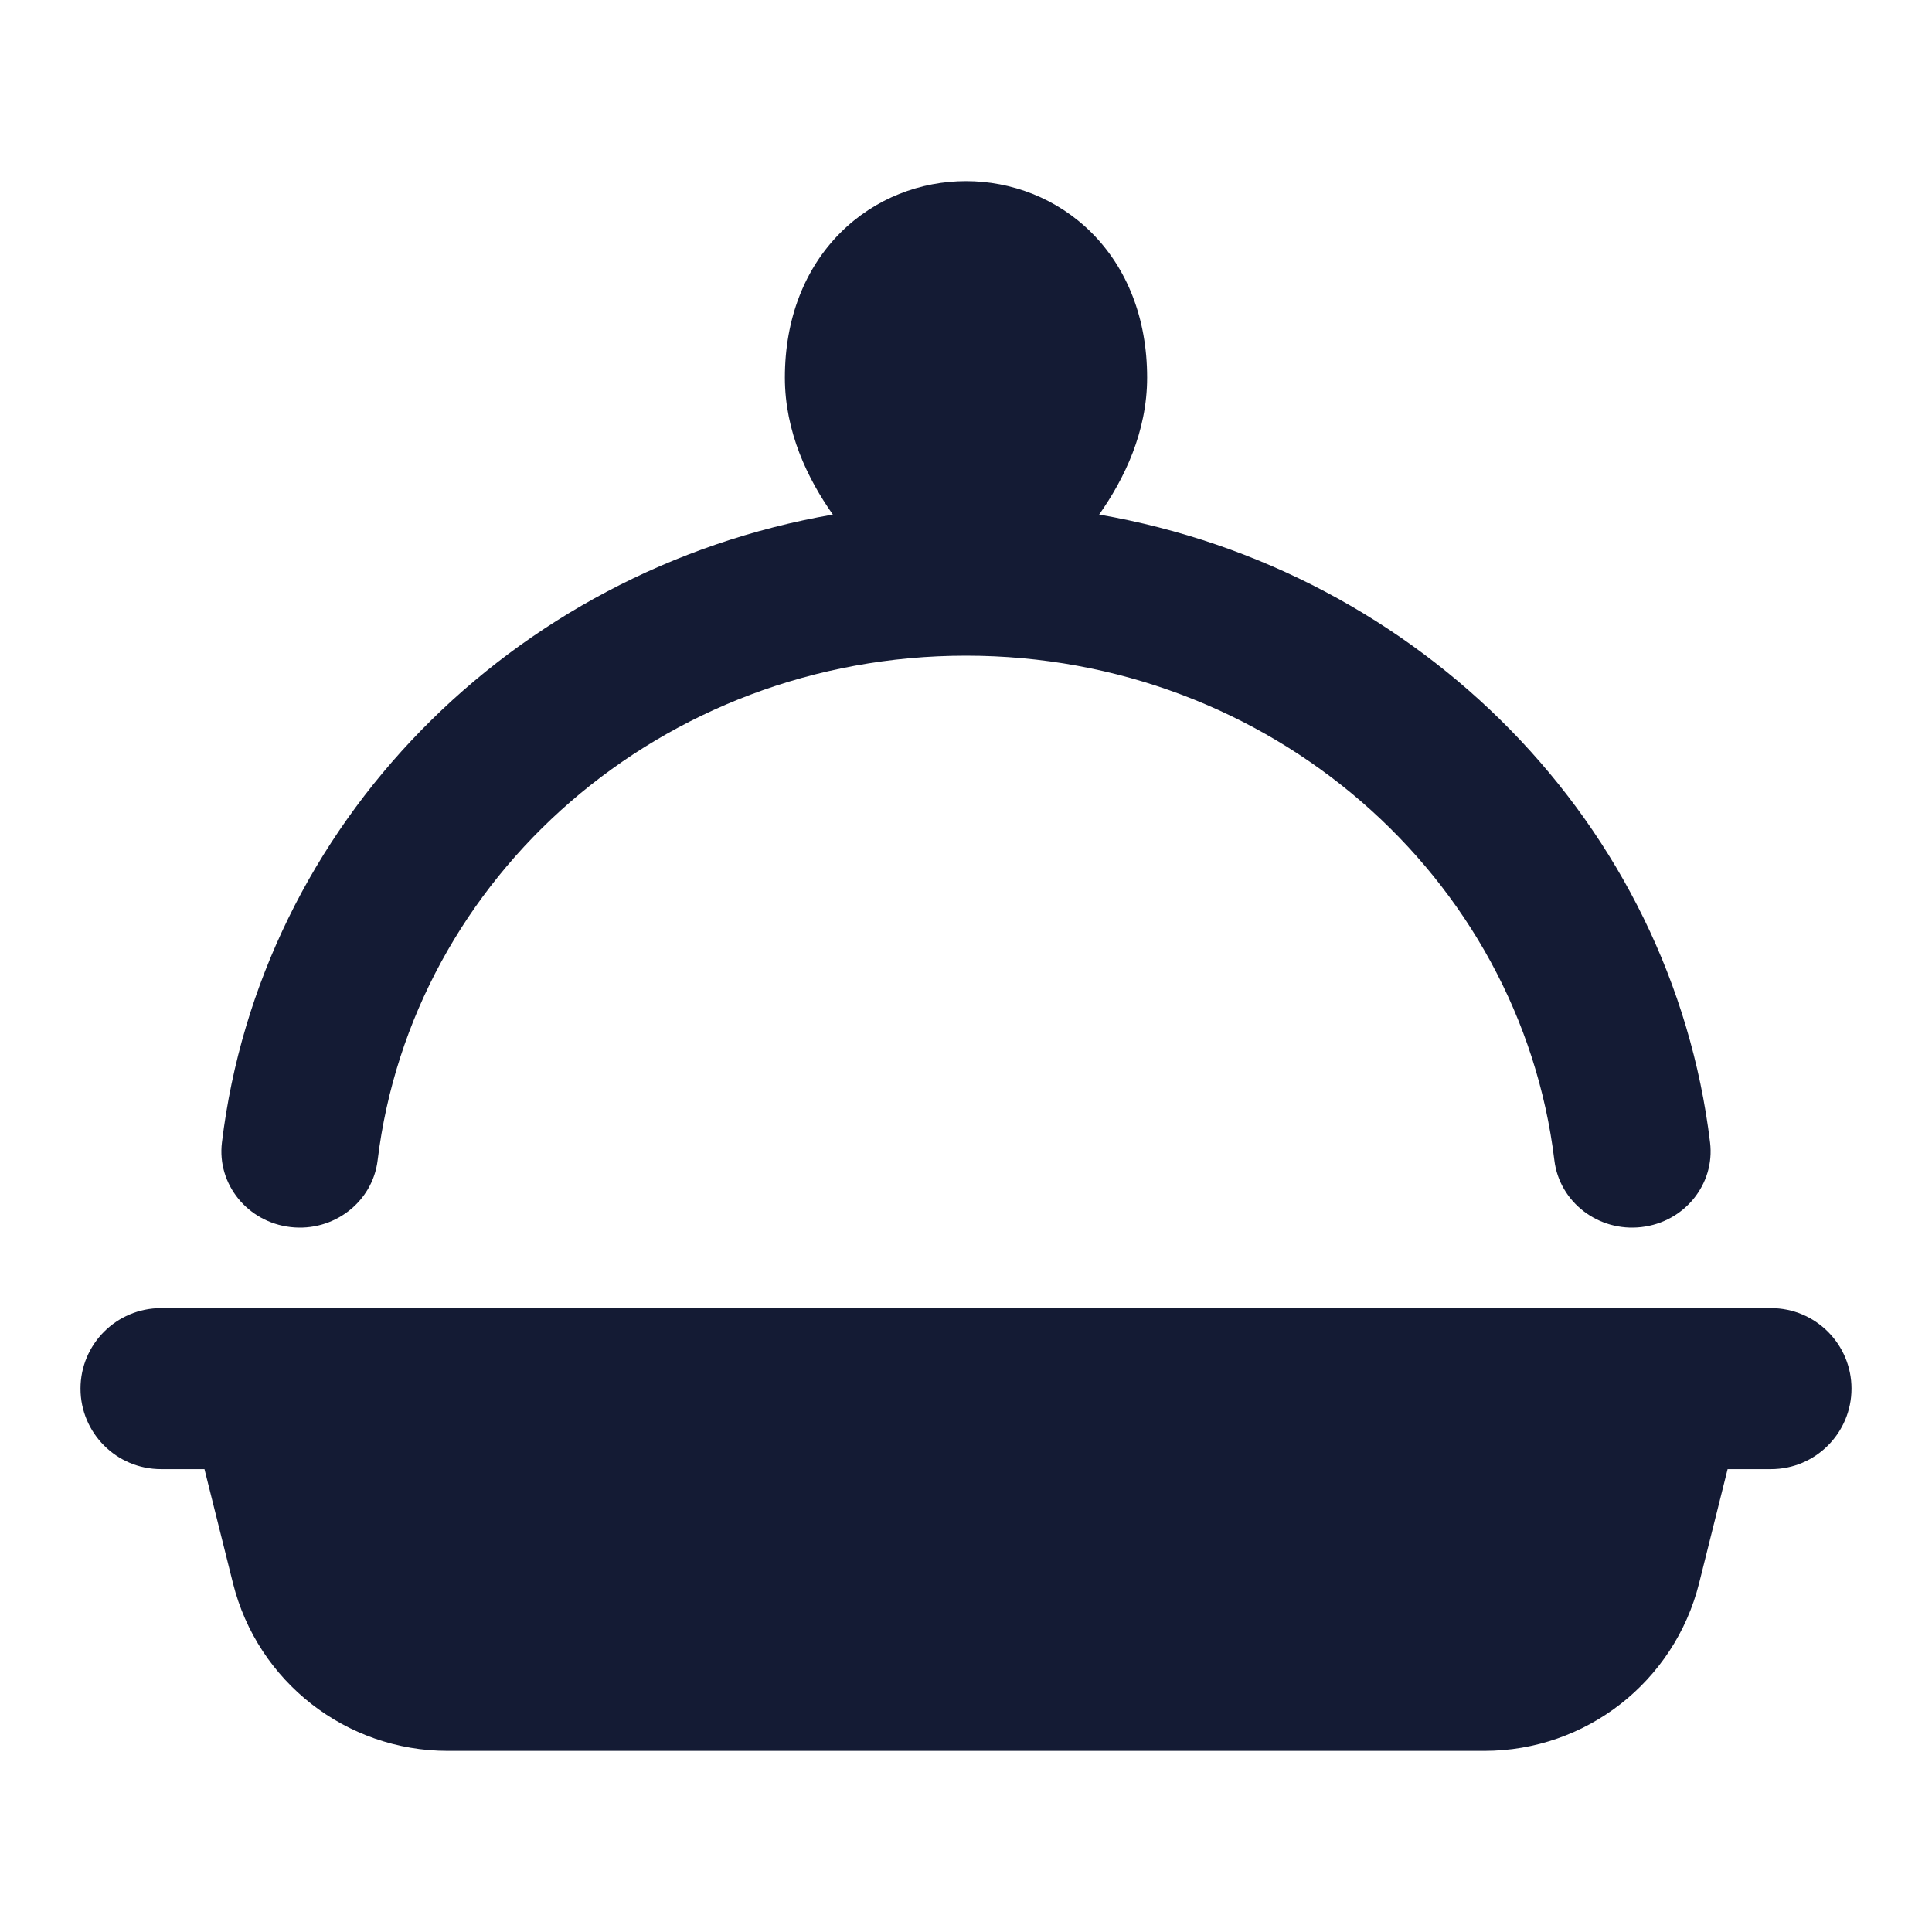<svg width="24" height="24" viewBox="0 0 24 24" fill="none" xmlns="http://www.w3.org/2000/svg">
<path d="M4.691 14.414C5.118 10.889 8.223 8.145 12 8.145C15.777 8.145 18.882 10.889 19.309 14.414C19.372 14.933 19.856 15.305 20.39 15.243C20.924 15.182 21.306 14.711 21.243 14.192C20.765 10.245 17.65 7.085 13.654 6.392C13.968 5.947 14.25 5.363 14.25 4.691C14.25 3.954 14 3.332 13.562 2.893C13.131 2.461 12.561 2.25 12 2.25C11.439 2.25 10.869 2.461 10.438 2.893C10 3.332 9.75 3.954 9.75 4.691C9.75 5.363 10.032 5.947 10.346 6.392C6.35 7.085 3.235 10.245 2.757 14.192C2.694 14.711 3.076 15.182 3.61 15.243C4.144 15.305 4.628 14.933 4.691 14.414Z" fill="#141B34"/>
<path d="M2 16.25C1.448 16.25 1 16.698 1 17.25C1 17.802 1.448 18.25 2 18.25H2.54L2.894 19.667C3.2 20.892 4.3 21.75 5.562 21.75H18.439C19.701 21.75 20.8 20.892 21.107 19.667L21.461 18.25H22C22.552 18.25 23 17.802 23 17.25C23 16.698 22.552 16.25 22 16.25H2Z" fill="#141B34"/>
</svg>
